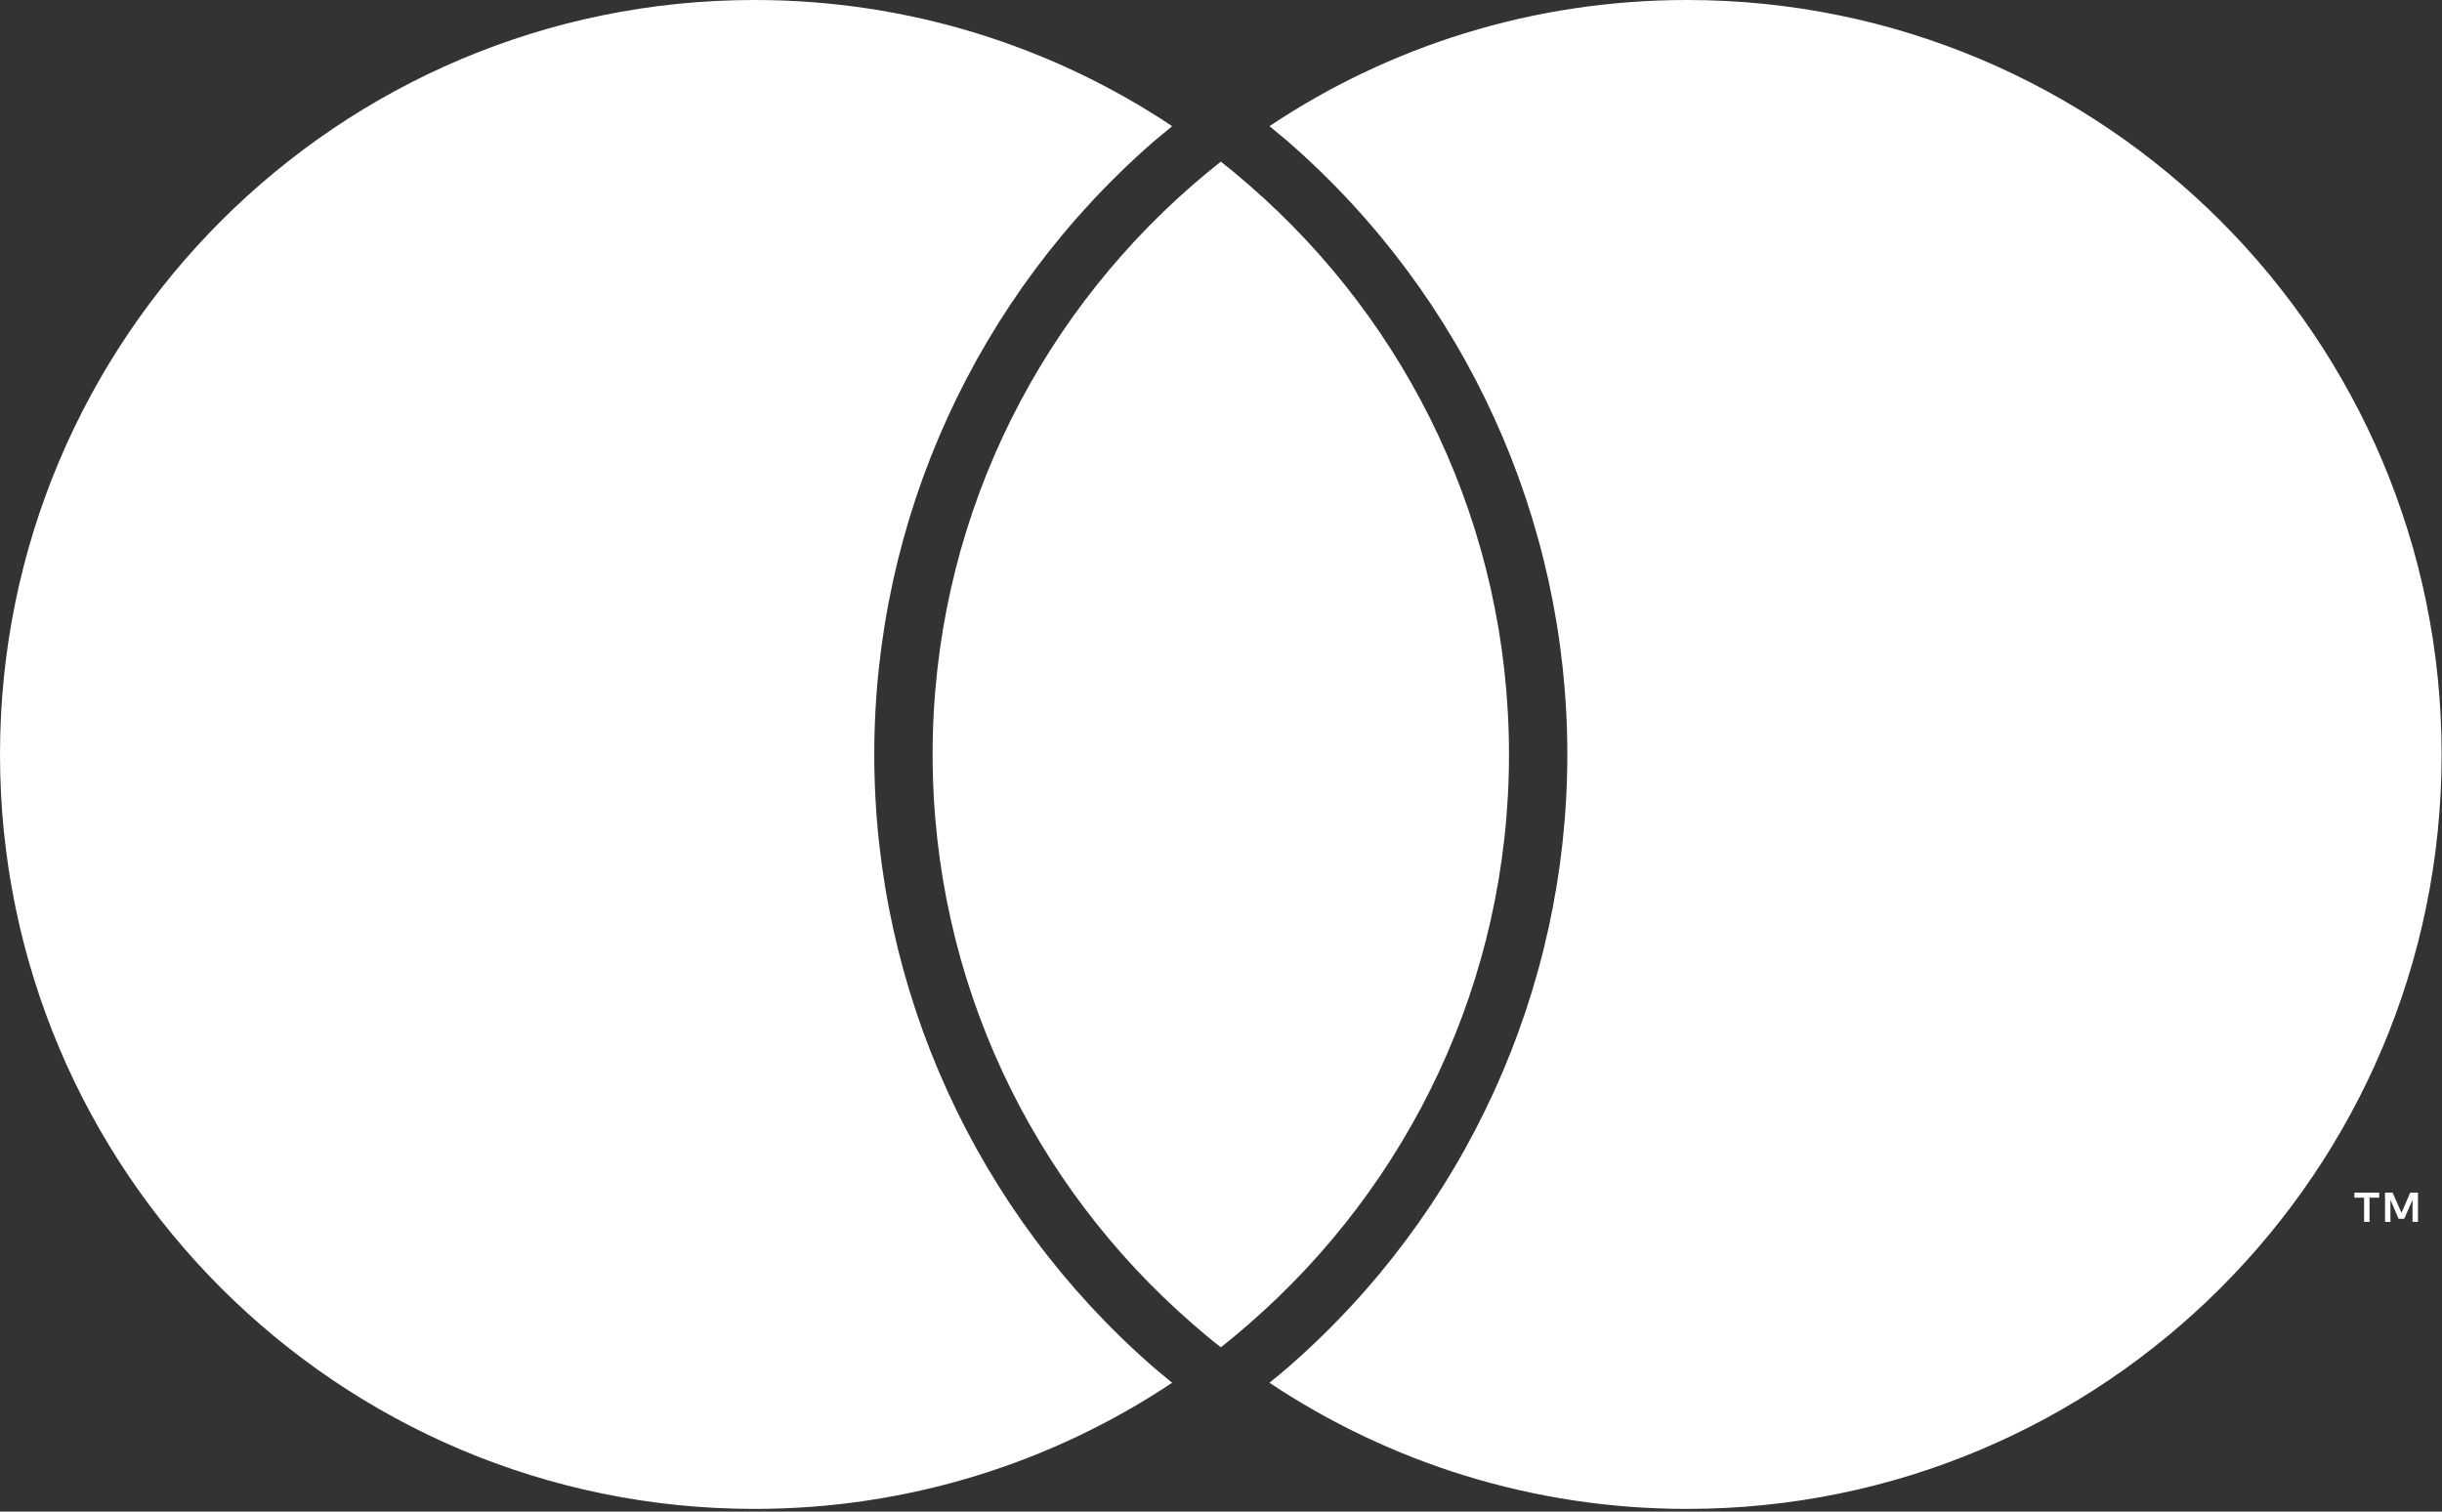 <svg width="126" height="78" viewBox="0 0 126 78" fill="none" xmlns="http://www.w3.org/2000/svg">
<rect x="0" y="0" width="126" height="78" fill="#333333" stroke="none"/>
<path d="M121.48 61.54V61.8H121.98V63.05H122.26V61.8H122.76V61.54H121.48Z" fill="white"/>
<path d="M124.76 63.05V61.54H124.36L123.91 62.58L123.45 61.54H123.06V63.05H123.34V61.91L123.76 62.89H124.05L124.48 61.91V63.05H124.76Z" fill="white"/>
<path d="M59.54 70.57C59.84 70.83 60.17 71.09 60.48 71.35C54.31 75.46 46.9 77.86 38.93 77.86C17.43 77.86 0 60.43 0 38.93C0 17.43 17.43 0 38.93 0C46.9 0 54.31 2.4 60.48 6.51C60.17 6.77 59.85 7.03 59.54 7.29C50.37 15.27 45.11 26.8 45.11 38.93C45.11 51.06 50.37 62.59 59.54 70.57Z" fill="white"/>
<path d="M87.05 0C79.08 0 71.67 2.39 65.5 6.51C65.81 6.77 66.14 7.03 66.44 7.29C75.61 15.27 80.87 26.8 80.87 38.93C80.87 51.06 75.61 62.6 66.44 70.57C66.14 70.83 65.82 71.09 65.5 71.35C71.67 75.46 79.08 77.86 87.05 77.86C108.55 77.86 125.98 60.43 125.98 38.93C125.98 17.43 108.55 0 87.05 0Z" fill="white"/>
<path d="M62.99 8.34C62.49 8.74 62 9.14 61.52 9.56C53.32 16.7 48.12 27.2 48.12 38.93C48.12 50.66 53.31 61.16 61.52 68.3C62 68.72 62.49 69.13 62.99 69.52C63.49 69.13 63.98 68.72 64.46 68.3C72.66 61.16 77.86 50.66 77.86 38.93C77.86 27.2 72.67 16.69 64.46 9.56C63.98 9.14 63.49 8.73 62.99 8.34Z" fill="white"/>
</svg>
